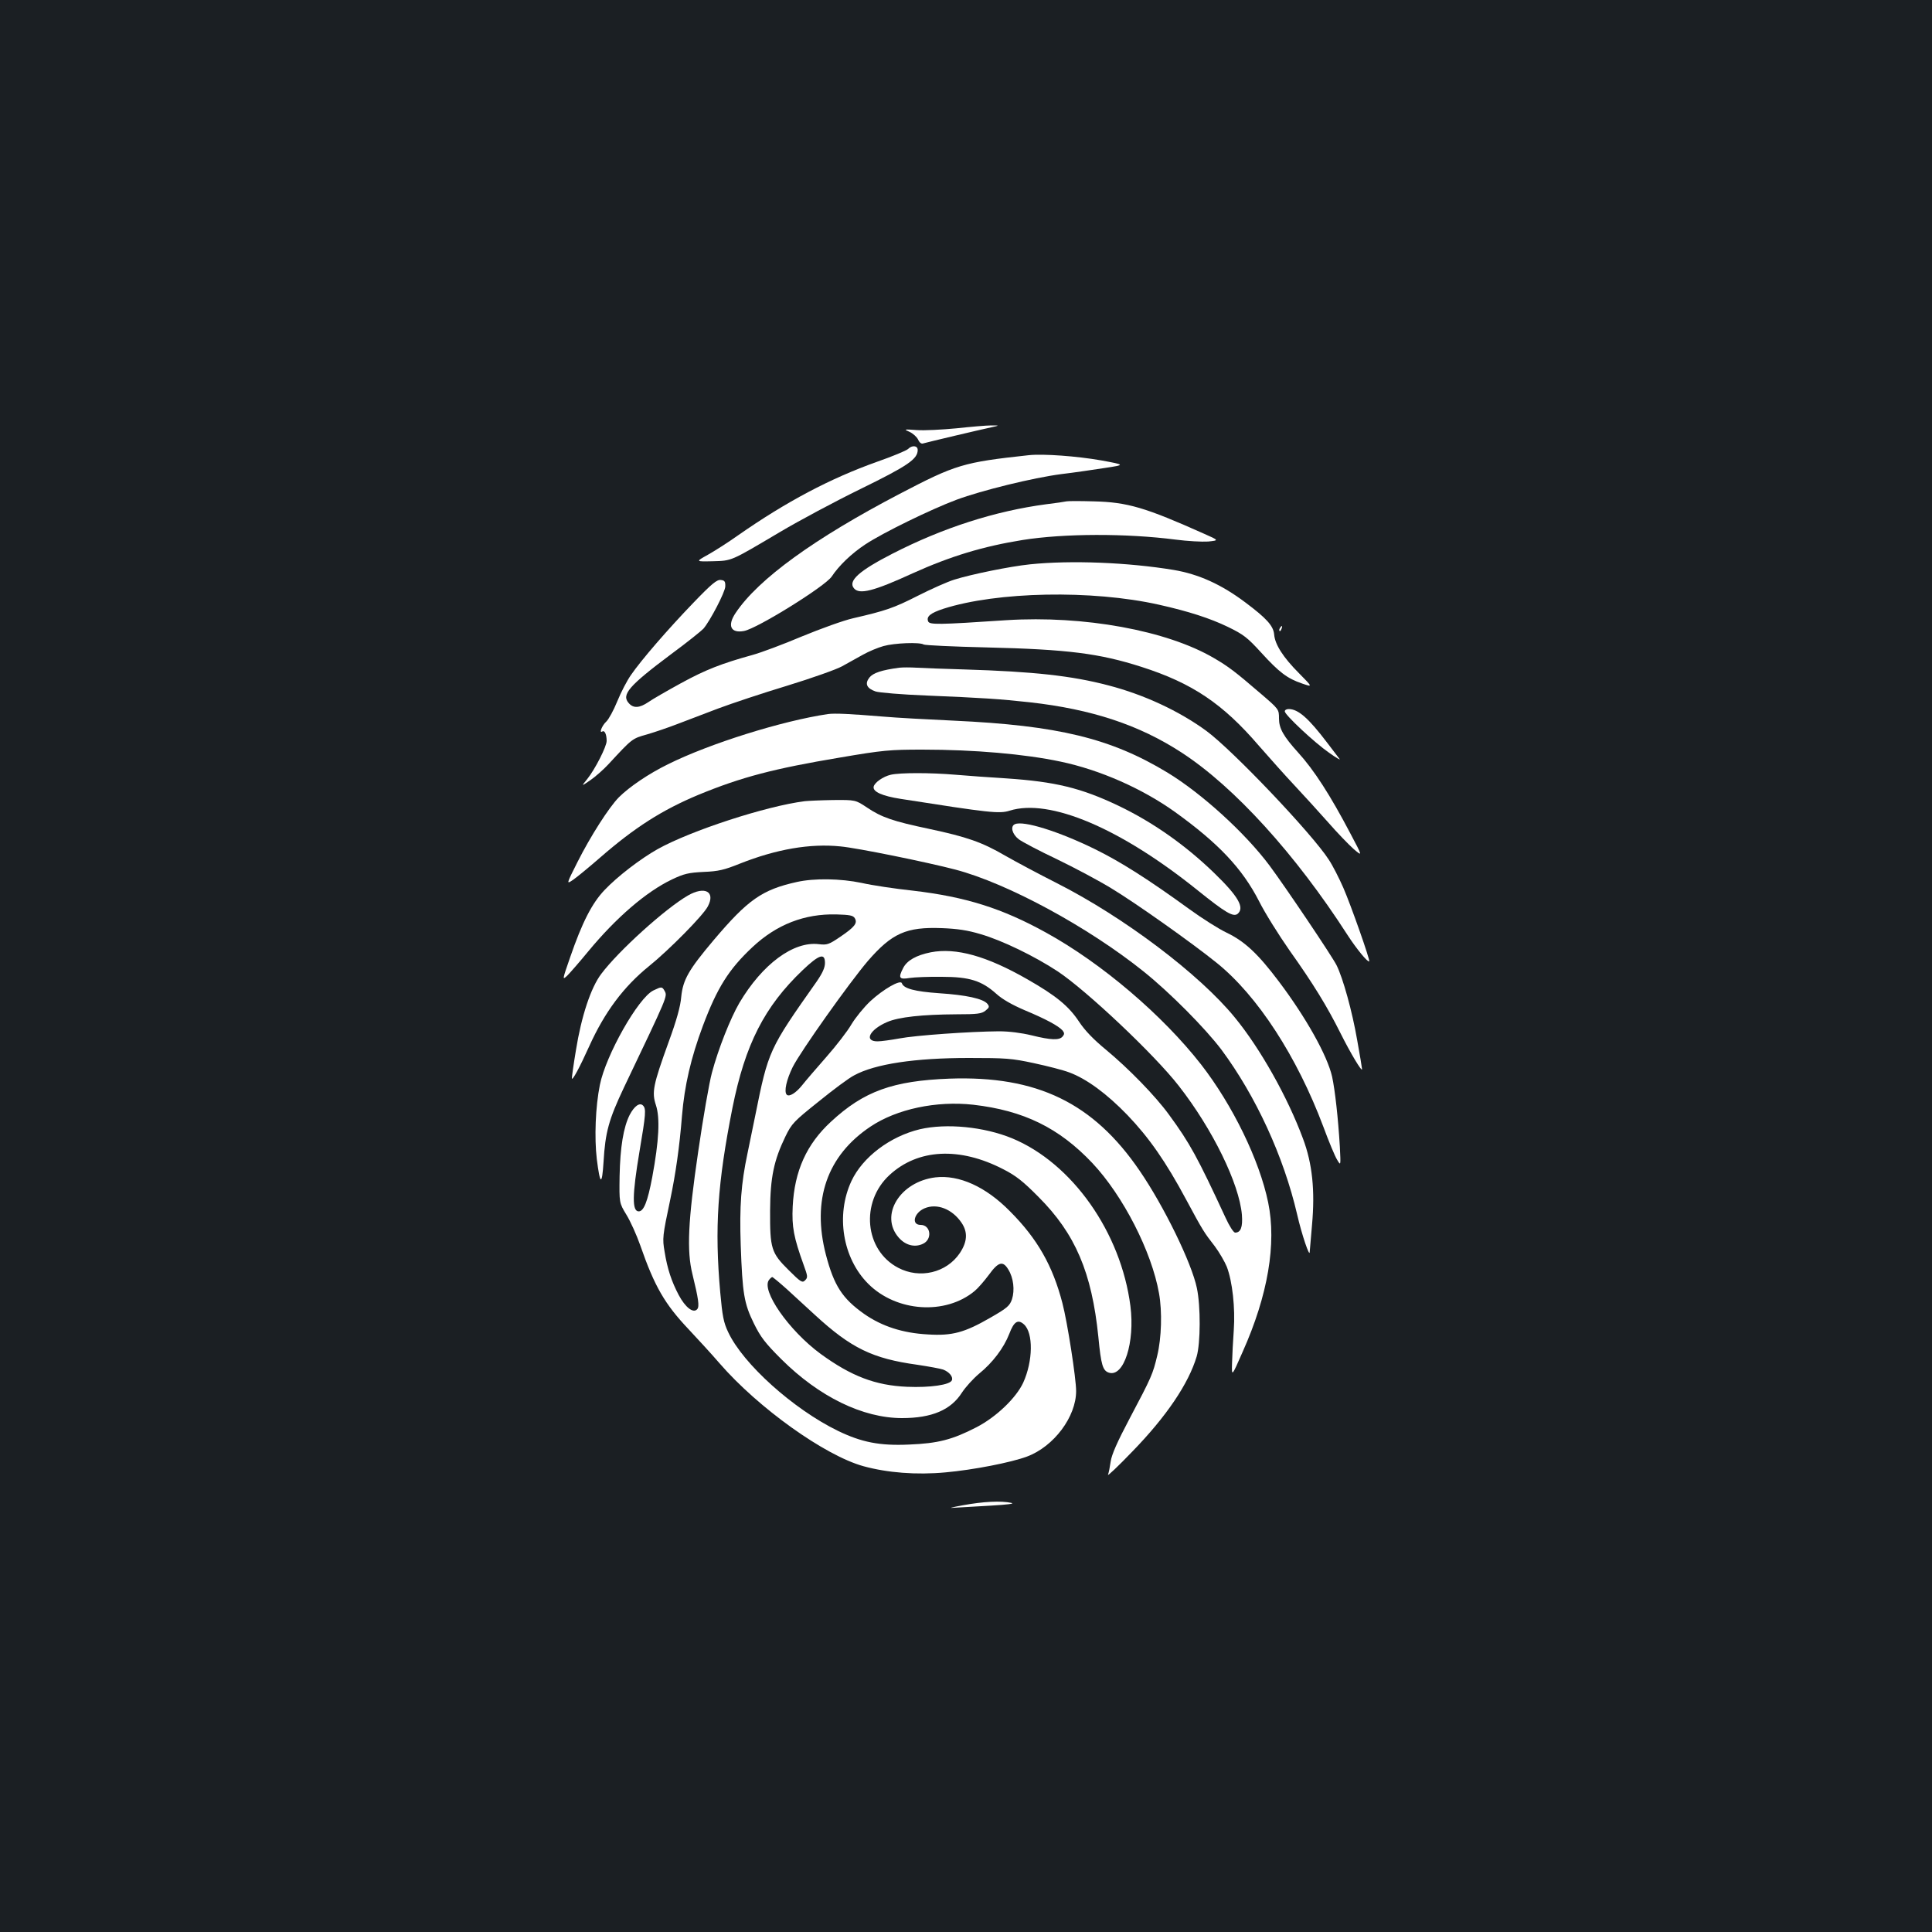 <?xml version="1.0" standalone="no"?>
<!DOCTYPE svg PUBLIC "-//W3C//DTD SVG 20010904//EN"
 "http://www.w3.org/TR/2001/REC-SVG-20010904/DTD/svg10.dtd">
<svg version="1.0" xmlns="http://www.w3.org/2000/svg"
 width="1000pt" height="1000pt" viewBox="0 0 1000 1000"
 preserveAspectRatio="xMidYMid meet">
<rect width="100%" height="100%" fill="#1b1f23"/>
<g transform="translate(0,1000) scale(0.1,-0.1)"
fill="#ffffff" stroke="none">
<path d="M4950 7783 c-74 -7 -166 -12 -205 -9 -67 5 -68 4 -38 -9 18 -8 38
-26 45 -40 7 -16 17 -24 27 -20 20 6 290 70 351 83 45 10 45 10 0 10 -25 0
-106 -7 -180 -15z"/>
<path d="M4700 7676 c-8 -8 -80 -38 -160 -66 -242 -86 -471 -207 -720 -381
-52 -37 -123 -82 -157 -101 -63 -35 -63 -35 25 -33 102 3 90 -2 347 150 99 59
288 160 421 225 243 119 294 154 294 201 0 23 -29 26 -50 5z"/>
<path d="M5325 7644 c-340 -37 -377 -48 -668 -200 -442 -231 -732 -441 -849
-616 -45 -66 -26 -107 43 -94 69 13 421 232 454 282 37 56 102 119 175 167 91
60 339 181 470 230 132 49 397 114 543 133 67 8 169 23 227 32 105 16 105 16
-20 39 -125 22 -300 35 -375 27z"/>
<path d="M5520 7405 c-8 -2 -55 -9 -105 -15 -263 -35 -533 -121 -796 -256
-172 -88 -231 -141 -199 -179 28 -34 102 -15 305 78 195 88 363 139 568 172
214 34 536 35 792 2 61 -8 136 -12 168 -10 57 6 57 6 -20 40 -304 136 -397
164 -573 168 -69 2 -132 2 -140 0z"/>
<path d="M5331 7079 c-106 -11 -305 -52 -391 -79 -36 -11 -121 -49 -190 -84
-124 -63 -165 -77 -334 -116 -49 -11 -168 -54 -265 -94 -97 -41 -212 -84 -256
-96 -159 -44 -242 -76 -370 -146 -71 -39 -148 -83 -169 -98 -46 -31 -77 -33
-101 -6 -40 44 -2 89 220 255 83 61 157 121 166 131 35 41 112 189 113 218 1
26 -3 32 -23 34 -20 3 -47 -19 -144 -120 -129 -134 -268 -294 -322 -373 -19
-27 -51 -88 -70 -135 -19 -47 -45 -94 -57 -105 -22 -20 -39 -63 -20 -51 12 7
22 -16 22 -49 0 -29 -60 -147 -101 -198 -31 -38 -31 -38 17 -5 26 18 68 55 93
82 124 134 122 133 201 155 41 12 111 36 155 53 44 17 139 53 210 80 72 27
234 81 360 119 127 39 254 84 283 100 28 16 77 43 108 60 30 17 78 37 107 45
57 16 188 21 208 8 7 -4 153 -11 324 -15 422 -10 586 -31 804 -101 262 -84
420 -190 607 -408 55 -63 138 -156 185 -206 47 -50 125 -136 173 -190 48 -55
108 -117 133 -139 46 -39 46 -39 -17 80 -105 200 -189 330 -271 420 -76 84
-99 125 -99 176 0 48 0 48 -97 131 -129 111 -166 139 -240 182 -244 143 -673
221 -1073 196 -357 -24 -399 -24 -406 -6 -10 25 12 43 79 65 277 89 769 99
1116 21 152 -34 264 -70 357 -115 80 -39 100 -54 172 -133 93 -102 135 -134
212 -160 55 -19 55 -19 -16 53 -82 82 -125 149 -129 201 -4 45 -40 84 -148
165 -125 94 -242 147 -372 169 -236 39 -532 51 -744 29z"/>
<path d="M6625 6749 c-4 -6 -5 -12 -2 -15 2 -3 7 2 10 11 7 17 1 20 -8 4z"/>
<path d="M4655 6544 c-91 -12 -136 -27 -155 -51 -25 -32 -14 -56 32 -72 18 -6
136 -16 263 -21 291 -12 380 -18 535 -35 322 -36 568 -118 787 -261 272 -177
589 -526 858 -944 46 -71 105 -143 112 -136 6 5 -94 289 -134 381 -22 50 -55
115 -75 145 -86 134 -498 567 -634 667 -141 103 -323 188 -509 236 -187 49
-383 71 -745 82 -102 3 -212 7 -245 9 -33 2 -73 2 -90 0z"/>
<path d="M6650 6318 c0 -18 154 -162 229 -214 36 -26 61 -40 55 -33 -6 8 -35
46 -64 84 -98 129 -151 175 -200 175 -11 0 -20 -5 -20 -12z"/>
<path d="M4285 6304 c-236 -35 -611 -152 -828 -260 -98 -48 -199 -116 -254
-171 -51 -52 -146 -200 -214 -335 -59 -117 -59 -117 -20 -90 21 15 83 66 137
113 179 156 322 247 509 325 223 92 392 136 733 193 222 38 259 41 426 41 270
0 531 -23 715 -62 205 -43 424 -140 593 -261 225 -162 348 -292 435 -462 30
-60 102 -175 158 -255 123 -173 194 -289 263 -427 53 -106 112 -204 112 -187
0 5 -11 72 -25 149 -26 151 -74 323 -107 389 -24 48 -266 407 -347 516 -127
170 -352 374 -528 481 -294 178 -567 244 -1108 269 -132 6 -296 15 -365 21
-169 14 -249 18 -285 13z"/>
<path d="M4611 5990 c-40 -9 -85 -41 -89 -62 -5 -26 44 -48 140 -63 460 -72
510 -78 564 -61 207 65 574 -91 974 -413 142 -114 183 -139 206 -121 37 32 4
90 -122 212 -150 145 -318 263 -496 348 -193 92 -327 124 -578 141 -85 5 -204
14 -265 19 -129 11 -286 11 -334 0z"/>
<path d="M4165 5853 c-199 -25 -589 -152 -761 -248 -89 -50 -209 -142 -275
-212 -65 -68 -116 -168 -178 -348 -41 -118 -41 -119 -15 -95 14 14 63 70 109
126 144 174 299 308 433 372 63 30 86 35 164 39 76 3 106 10 188 43 189 75
364 105 520 89 88 -8 450 -82 595 -120 270 -71 687 -297 975 -528 137 -110
318 -293 402 -404 178 -240 322 -552 392 -853 24 -105 65 -225 65 -194 1 8 6
71 12 140 16 177 2 317 -47 447 -79 213 -220 465 -353 627 -183 224 -574 519
-921 695 -91 46 -211 110 -267 142 -120 70 -198 97 -395 139 -185 39 -244 59
-320 110 -60 40 -60 40 -177 39 -64 -1 -129 -4 -146 -6z"/>
<path d="M5253 5734 c-25 -11 -14 -52 20 -78 17 -13 106 -60 197 -103 91 -44
219 -112 284 -152 124 -75 414 -280 544 -385 211 -170 415 -484 552 -849 28
-76 60 -153 71 -170 19 -32 19 -32 14 68 -9 150 -25 292 -40 362 -25 110 -135
306 -275 492 -109 145 -178 209 -272 254 -40 19 -127 74 -193 122 -212 154
-357 246 -490 311 -186 91 -368 148 -412 128z"/>
<path d="M4125 5435 c-181 -40 -254 -92 -431 -301 -130 -154 -159 -205 -168
-294 -4 -49 -24 -121 -65 -233 -81 -224 -88 -260 -66 -327 22 -67 16 -184 -19
-373 -24 -127 -44 -177 -70 -177 -35 0 -34 84 4 310 33 195 35 221 18 238 -17
17 -45 -3 -69 -49 -32 -64 -49 -166 -52 -317 -2 -138 -2 -138 35 -199 21 -34
53 -105 72 -159 74 -213 127 -304 250 -434 44 -47 117 -126 160 -176 201 -232
546 -478 745 -533 124 -34 274 -46 425 -32 144 13 339 51 422 82 139 52 254
206 254 339 0 65 -45 356 -71 455 -50 193 -129 333 -272 476 -125 127 -263
189 -385 175 -184 -22 -291 -197 -190 -312 35 -40 83 -52 125 -32 50 23 41 98
-12 98 -50 0 -34 63 21 86 64 27 143 -4 191 -75 33 -49 30 -98 -9 -157 -69
-102 -207 -135 -319 -76 -174 91 -197 340 -45 480 147 136 363 147 589 30 65
-33 103 -63 182 -143 191 -191 276 -391 310 -724 14 -147 23 -176 55 -186 77
-24 135 157 111 345 -49 381 -301 739 -612 868 -146 60 -340 79 -478 47 -154
-37 -296 -144 -354 -268 -82 -176 -46 -399 87 -532 146 -146 400 -163 551 -37
17 14 49 51 73 83 49 68 73 75 101 28 27 -43 34 -107 19 -154 -12 -34 -24 -45
-113 -96 -132 -76 -196 -94 -322 -86 -131 7 -238 42 -330 106 -113 80 -156
146 -198 306 -74 284 6 514 231 664 136 91 341 134 531 113 262 -30 445 -120
617 -302 159 -169 307 -458 345 -674 17 -94 13 -231 -9 -322 -23 -96 -28 -109
-144 -328 -63 -119 -92 -185 -97 -220 -4 -28 -10 -59 -14 -69 -4 -10 53 44
126 120 176 181 291 351 333 492 20 69 21 260 1 354 -27 130 -170 423 -296
607 -240 352 -532 493 -984 477 -293 -11 -444 -65 -614 -223 -126 -116 -189
-255 -198 -439 -5 -105 5 -159 57 -303 21 -58 22 -64 7 -79 -14 -14 -22 -10
-85 53 -90 89 -97 111 -96 309 1 172 20 260 79 382 33 68 44 79 173 182 75 61
157 122 183 135 108 59 314 90 594 90 190 0 222 -2 337 -27 70 -15 152 -36
183 -48 89 -33 194 -110 301 -221 111 -116 198 -240 304 -438 86 -160 92 -169
148 -241 23 -31 51 -79 62 -106 29 -76 44 -213 36 -328 -4 -55 -8 -132 -9
-171 -2 -71 -2 -71 55 59 131 293 176 560 132 773 -45 219 -184 504 -347 714
-199 255 -514 524 -803 683 -226 125 -415 185 -689 217 -93 10 -213 28 -265
40 -110 23 -245 25 -335 5z m299 -187 c16 -26 0 -46 -75 -97 -59 -40 -68 -43
-111 -38 -131 16 -292 -103 -411 -304 -46 -79 -109 -237 -142 -361 -14 -51
-46 -235 -71 -408 -53 -360 -60 -514 -30 -635 31 -127 37 -167 25 -181 -20
-24 -62 9 -96 73 -37 70 -59 136 -73 224 -12 69 -11 80 29 269 28 134 48 272
61 435 13 156 46 299 108 465 74 197 134 293 257 408 125 117 269 173 434 169
68 -2 86 -5 95 -19z m651 -83 c111 -32 280 -114 400 -193 149 -99 501 -431
626 -592 176 -225 313 -507 327 -667 5 -65 -6 -93 -35 -93 -8 0 -30 34 -50 78
-145 313 -185 386 -292 532 -71 98 -211 241 -327 337 -63 52 -108 98 -139 145
-53 80 -118 134 -267 219 -211 121 -370 165 -500 140 -75 -15 -123 -42 -143
-81 -27 -52 -21 -61 33 -52 26 4 101 7 167 6 143 0 206 -20 282 -88 32 -29 82
-57 147 -85 108 -45 175 -81 196 -105 10 -13 10 -19 0 -31 -17 -20 -59 -19
-160 6 -54 13 -116 21 -170 21 -148 -1 -432 -21 -515 -37 -44 -8 -95 -15 -113
-15 -72 0 -41 61 50 100 60 26 182 39 359 40 109 0 130 3 150 19 20 16 21 21
10 35 -22 27 -111 46 -249 55 -127 9 -185 24 -194 52 -7 20 -96 -31 -163 -93
-33 -31 -77 -85 -98 -120 -20 -35 -79 -111 -130 -169 -50 -57 -107 -123 -125
-146 -32 -40 -67 -62 -80 -49 -15 16 -1 78 31 143 42 83 292 435 389 549 125
144 199 177 383 170 80 -3 134 -11 200 -31z m-805 -149 c0 -25 -13 -53 -44
-98 -246 -349 -249 -355 -317 -693 -12 -60 -30 -148 -40 -195 -33 -155 -42
-274 -35 -476 9 -250 17 -300 68 -404 35 -71 58 -101 142 -185 196 -195 422
-305 625 -305 154 0 253 42 310 132 19 29 59 73 89 98 70 57 127 132 156 206
24 64 45 77 76 49 49 -44 47 -190 -4 -302 -37 -79 -139 -177 -241 -230 -126
-65 -200 -84 -350 -90 -152 -7 -246 12 -368 71 -230 112 -491 346 -568 511
-24 50 -30 84 -41 205 -30 335 -14 566 63 955 66 330 166 525 363 713 86 82
116 91 116 38z m-198 -1688 c38 -35 104 -95 146 -134 187 -172 298 -226 530
-258 60 -9 120 -20 134 -25 31 -12 52 -37 45 -55 -9 -24 -112 -39 -232 -34
-164 7 -289 55 -447 170 -165 121 -311 331 -267 384 6 8 14 14 16 14 3 0 37
-28 75 -62z"/>
<path d="M3561 5365 c-118 -68 -361 -288 -449 -406 -54 -71 -103 -220 -131
-395 -12 -71 -21 -137 -21 -145 1 -17 40 55 90 166 80 177 178 308 309 414
104 84 282 264 305 310 40 76 -16 106 -103 56z"/>
<path d="M3381 4873 c-78 -39 -245 -334 -276 -488 -23 -113 -29 -274 -16 -384
17 -136 27 -140 35 -14 9 153 27 218 105 383 230 482 226 472 211 501 -13 23
-16 23 -59 2z"/>
<path d="M4985 2209 c-61 -11 -79 -16 -45 -13 30 2 116 7 190 11 85 5 124 10
105 14 -53 12 -147 7 -250 -12z"/>
</g>
</svg>
